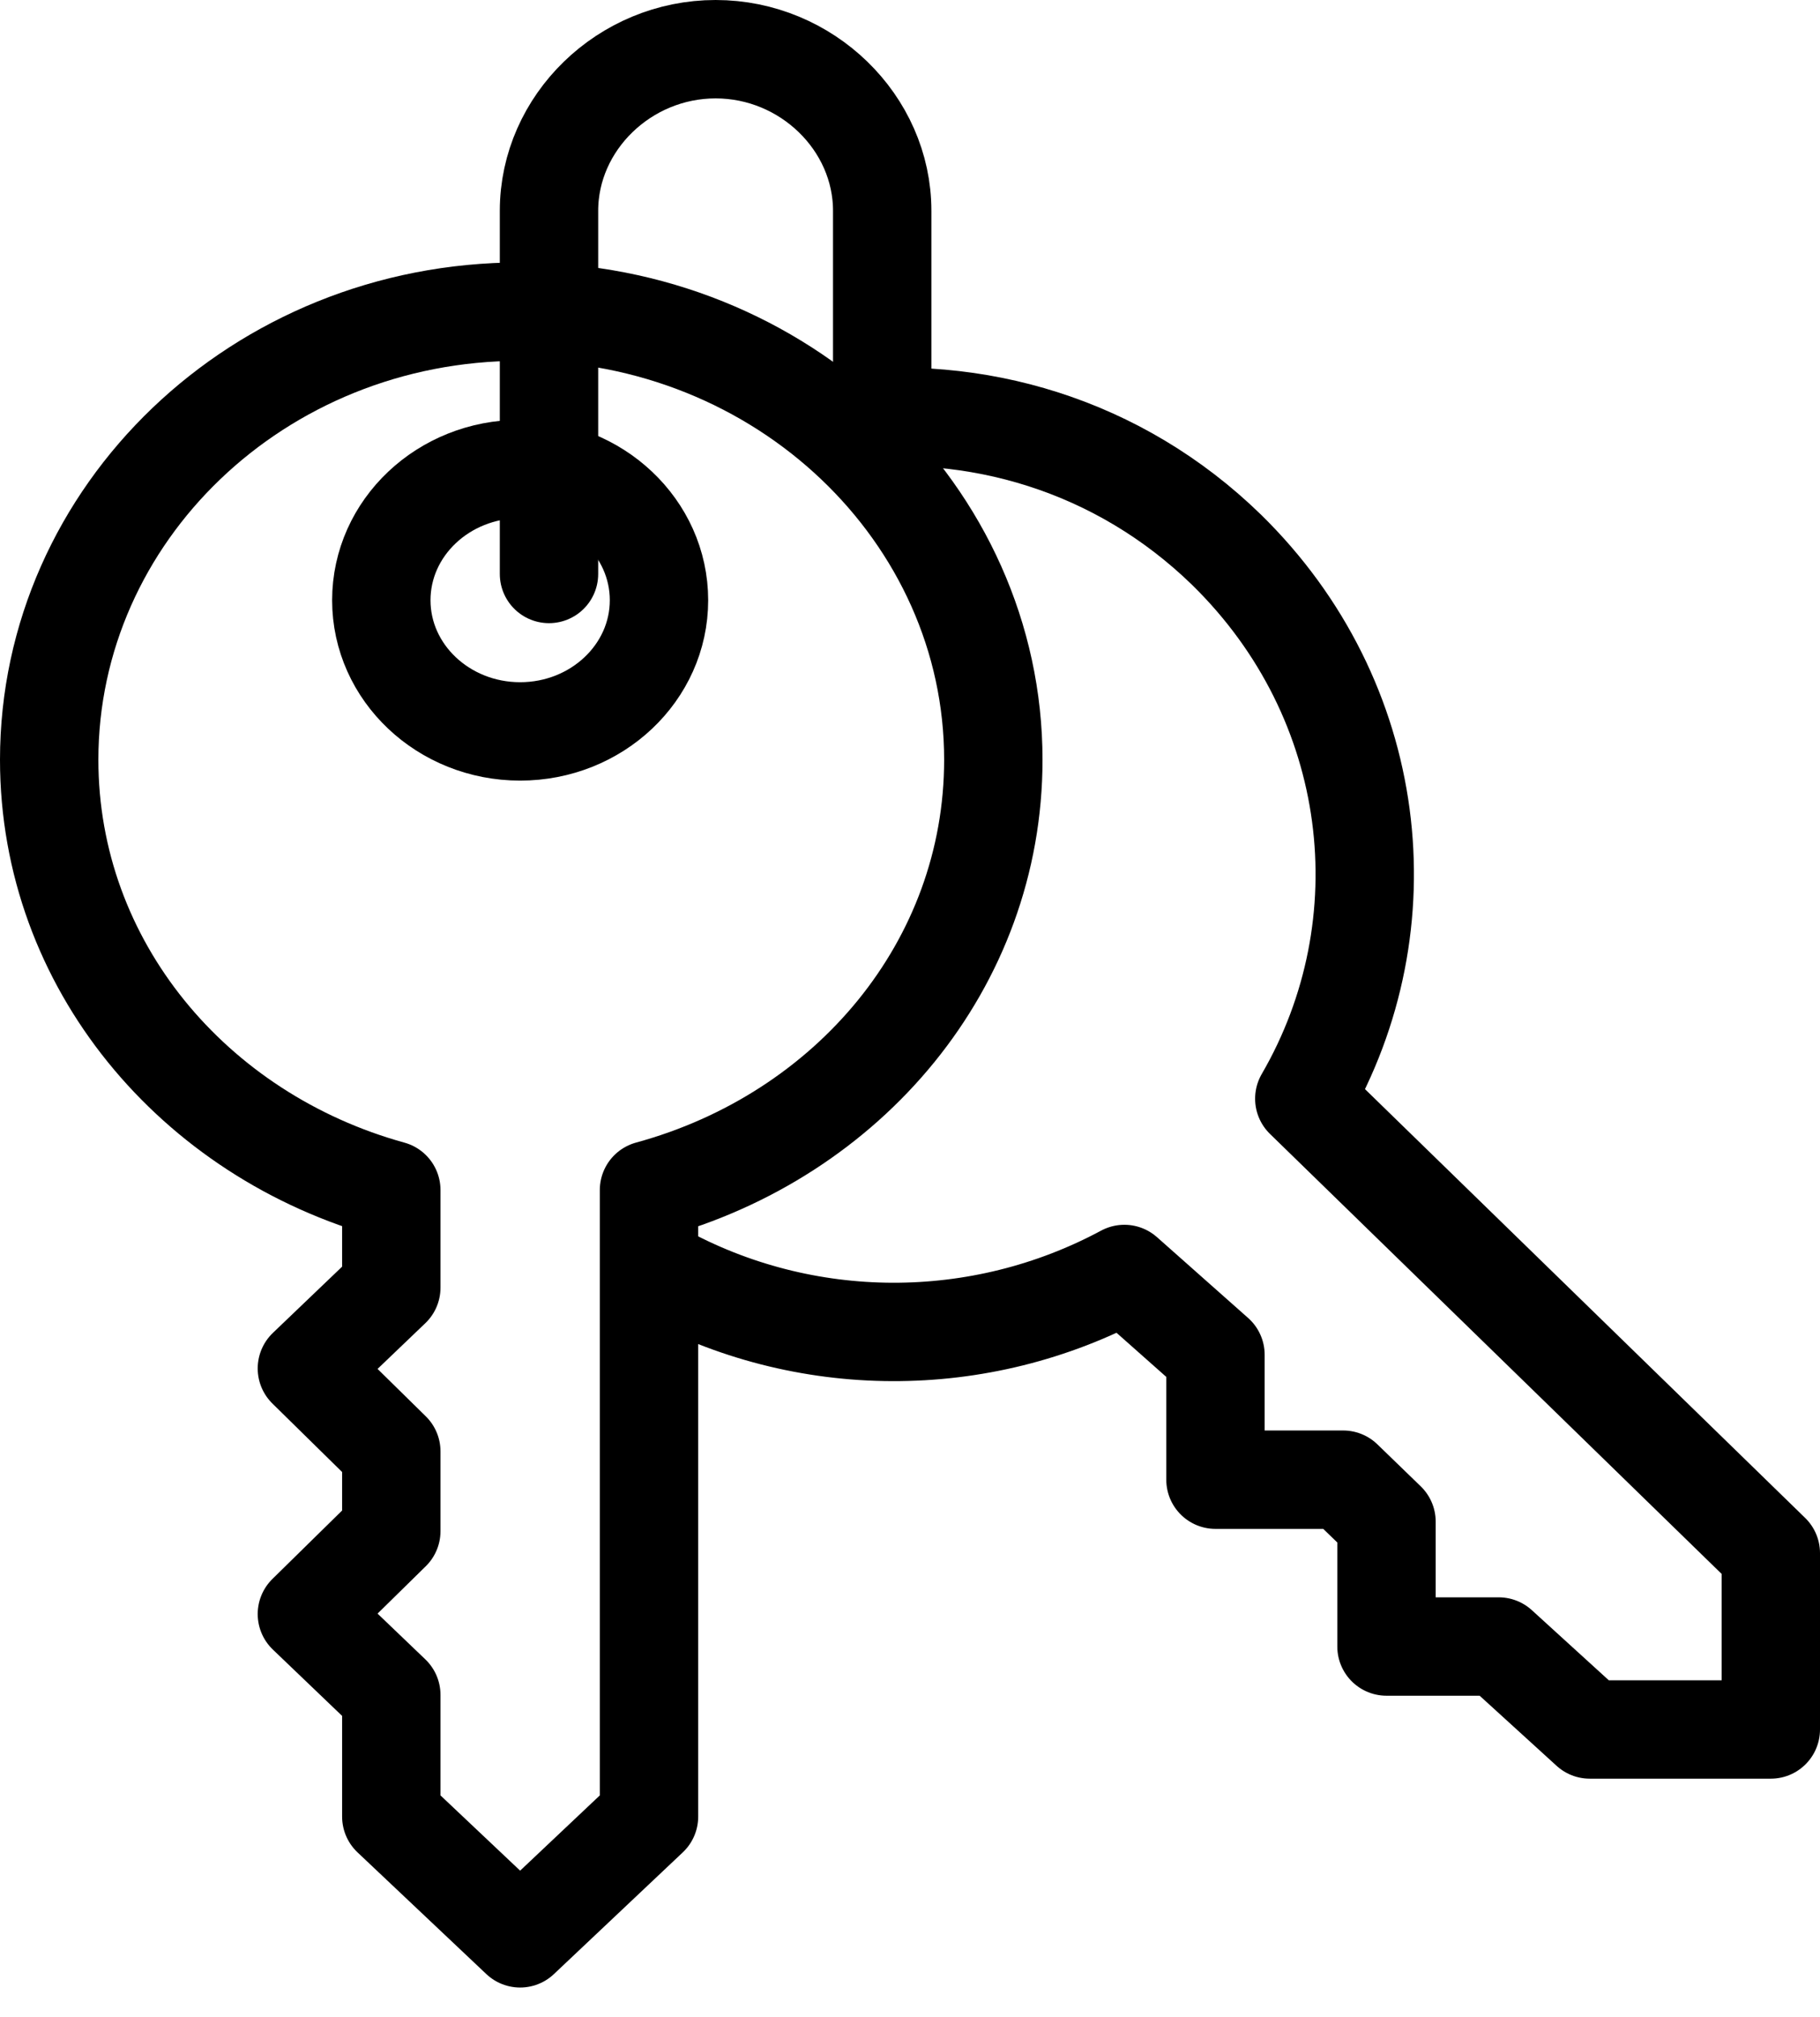 <svg width="37" height="41" viewBox="0 0 37 41" fill="none" xmlns="http://www.w3.org/2000/svg">
<path d="M20.194 15.442C20.194 10.451 15.903 6.334 10.574 6.334C5.245 6.334 1 10.451 1 15.442C1 19.602 3.935 23.079 7.955 24.188V26.172L6.239 27.814L7.955 29.5V31.121L6.239 32.806L7.955 34.449V36.923L10.574 39.397L13.194 36.923V24.188C17.258 23.079 20.194 19.602 20.194 15.442Z" stroke="black" stroke-width="2" stroke-linecap="round" stroke-linejoin="round"/>
<path d="M13.397 12.2C13.397 13.671 12.132 14.866 10.574 14.866C9.016 14.866 7.752 13.671 7.752 12.2C7.752 10.728 9.016 9.533 10.574 9.533C12.132 9.533 13.397 10.728 13.397 12.2Z" stroke="black" stroke-width="2" stroke-linecap="round" stroke-linejoin="round"/>
<path d="M13.419 25.851C16.355 27.472 19.923 27.472 22.858 25.894L24.71 27.536V30.075H27.306L28.187 30.928V33.466H30.468L32.319 35.152H36V31.568L26.516 22.331C28.571 18.791 28.052 14.226 24.936 11.175C22.745 9.042 19.832 8.189 16.987 8.552" stroke="black" stroke-width="2" stroke-linecap="round" stroke-linejoin="round"/>
<path d="M11.161 11.666V4.285C11.161 2.493 12.697 1 14.548 1C16.4 1 17.935 2.493 17.935 4.285V7.975" stroke="black" stroke-width="2" stroke-linecap="round" stroke-linejoin="round"/>
</svg>
